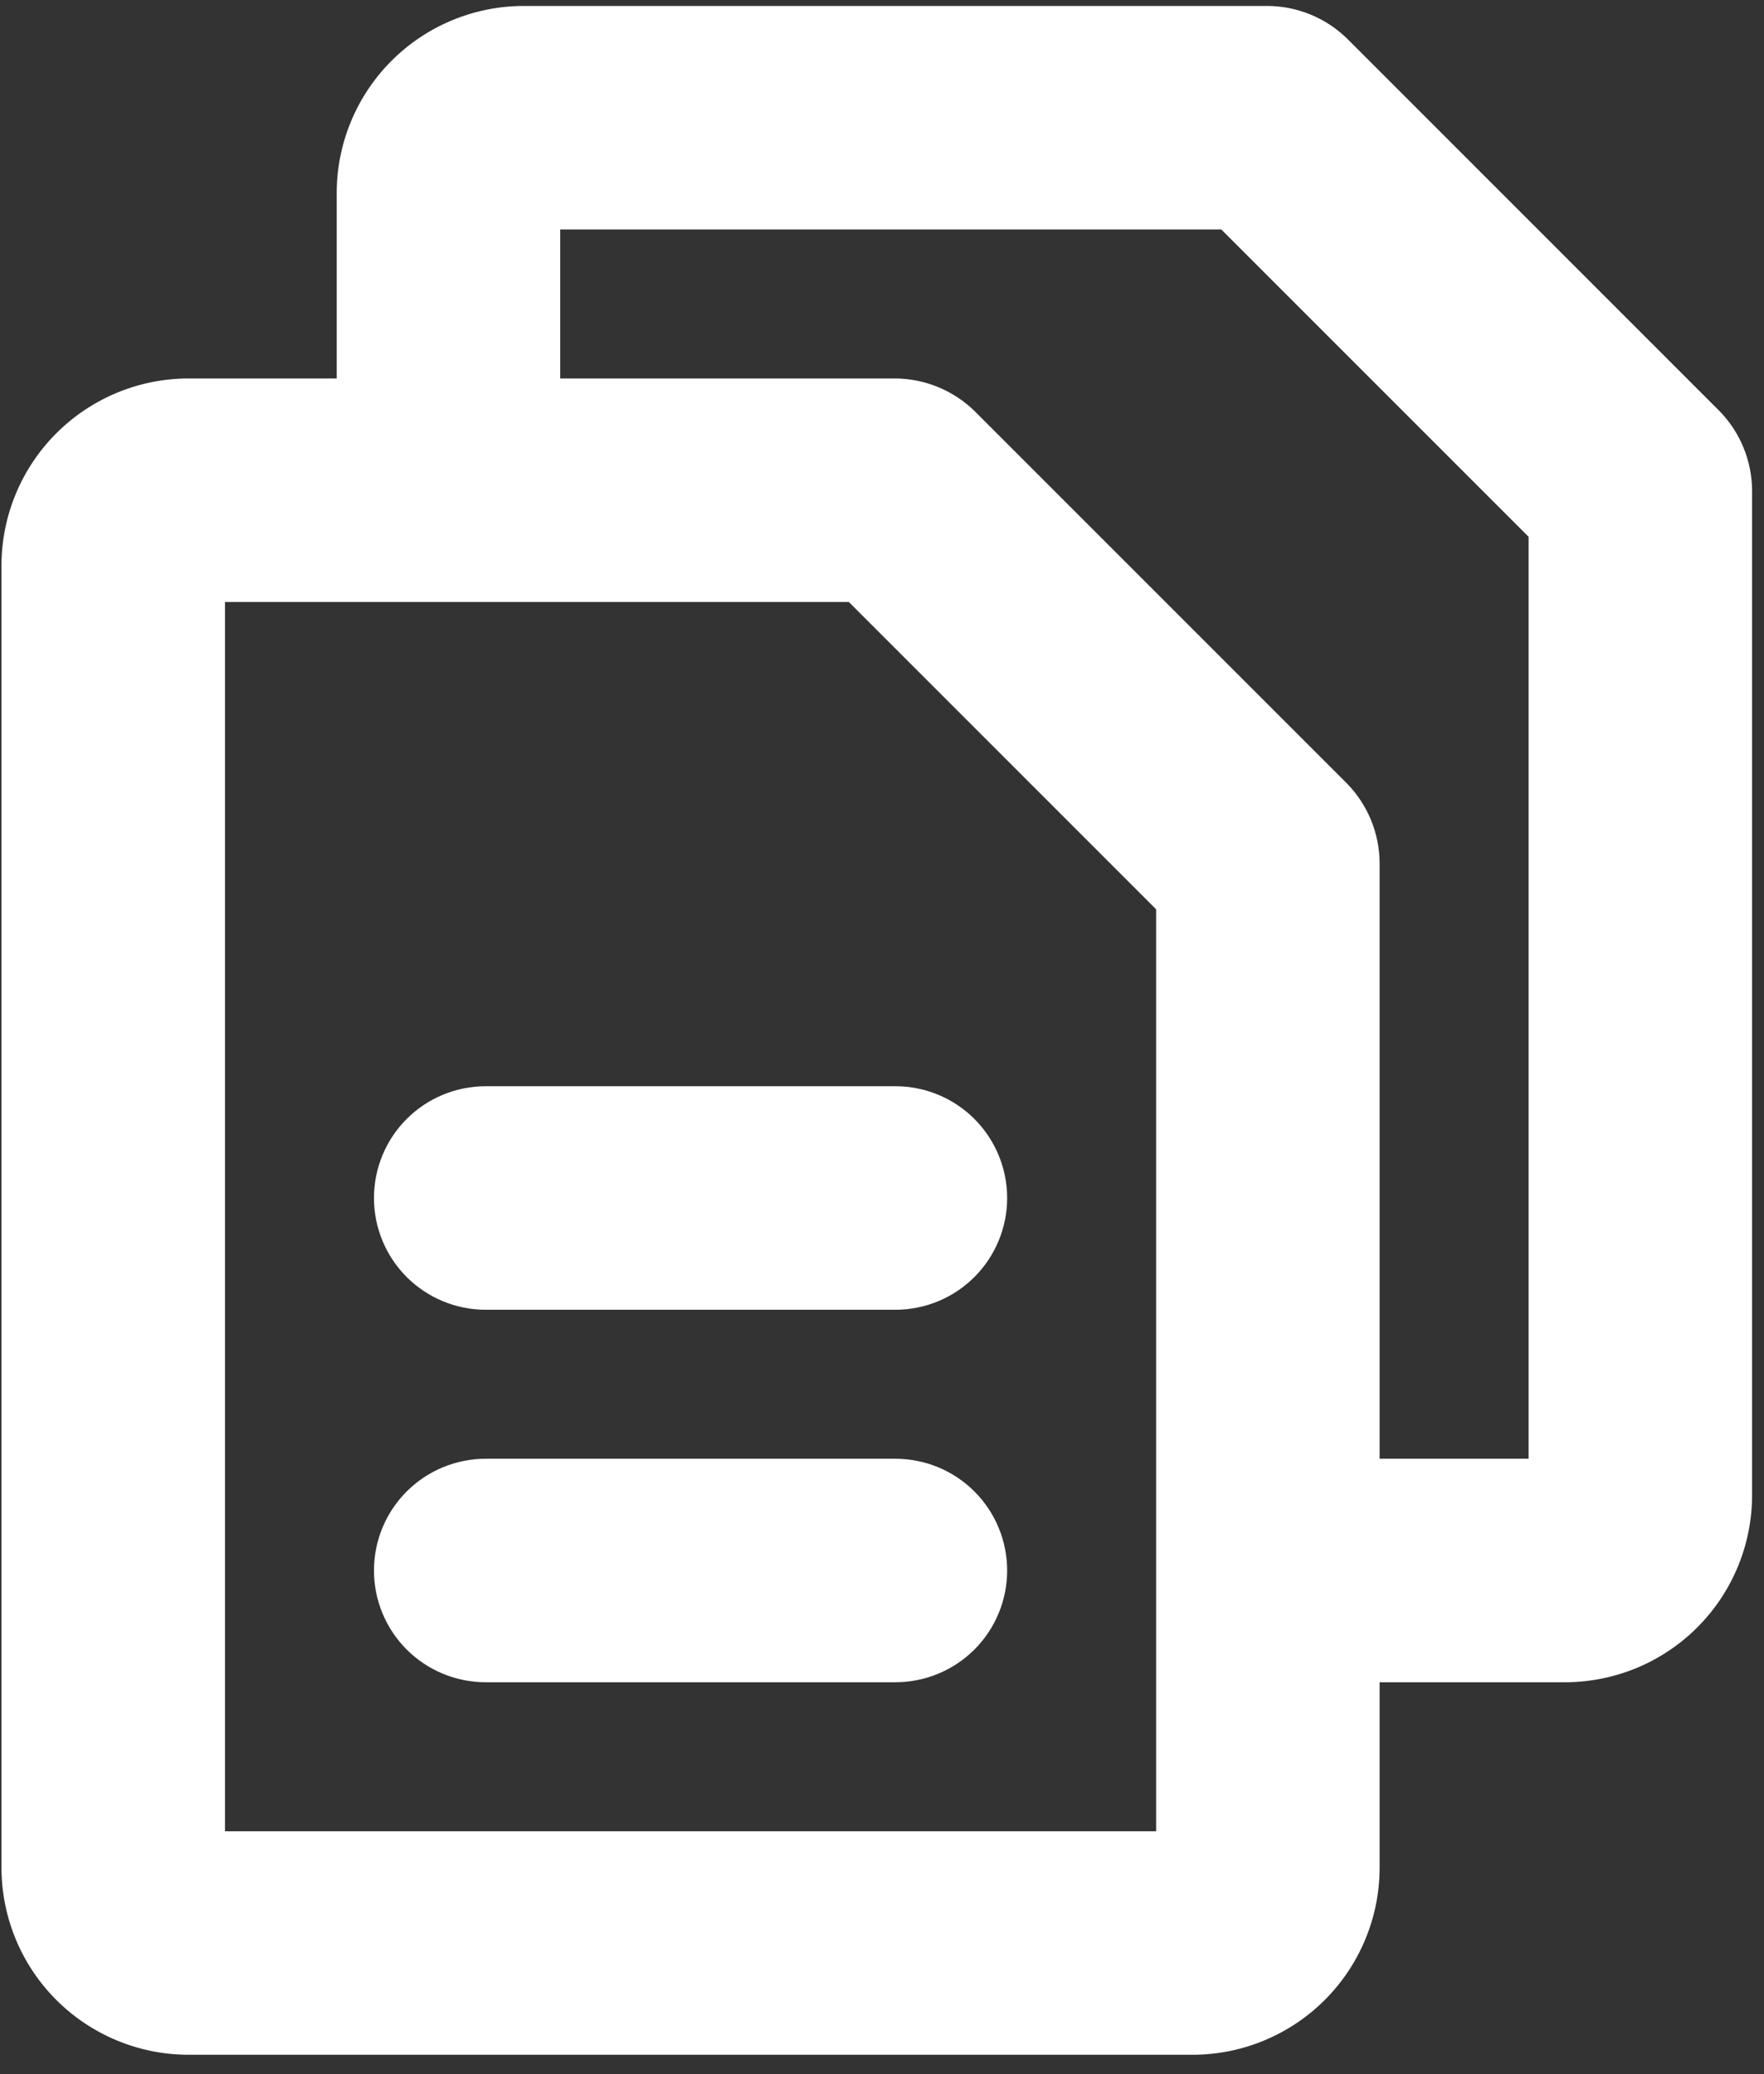 <svg width="74" height="87" viewBox="0 0 74 87" fill="none" xmlns="http://www.w3.org/2000/svg">
<rect x="0" y="0" width="74" height="87" fill="#333333" stroke="none"/>
<path d="M72.133 17.242L56.508 1.617C55.619 0.749 54.429 0.259 53.188 0.25H21.938C19.869 0.26 17.887 1.087 16.425 2.55C14.962 4.012 14.135 5.994 14.125 8.062V15.875H7.875C5.806 15.885 3.825 16.712 2.362 18.175C0.899 19.637 0.073 21.619 0.062 23.688V78.375C0.073 80.444 0.899 82.425 2.362 83.888C3.825 85.351 5.806 86.177 7.875 86.188H50.062C52.131 86.177 54.112 85.351 55.575 83.888C57.038 82.425 57.865 80.444 57.875 78.375V70.562H65.688C67.756 70.552 69.737 69.726 71.2 68.263C72.663 66.8 73.49 64.819 73.5 62.75V20.562C73.49 19.321 73.001 18.131 72.133 17.242ZM48.5 76.812H9.438V25.25H35.609L48.5 38.141V76.812ZM64.125 61.188H57.875V36.188C57.865 34.946 57.376 33.756 56.508 32.867L40.883 17.242C39.994 16.375 38.804 15.884 37.562 15.875H23.5V9.625H51.234L64.125 22.516V61.188ZM42.25 50.25C42.25 51.493 41.756 52.685 40.877 53.565C39.998 54.444 38.806 54.938 37.562 54.938H20.375C19.132 54.938 17.939 54.444 17.06 53.565C16.181 52.685 15.688 51.493 15.688 50.25C15.688 49.007 16.181 47.815 17.06 46.935C17.939 46.056 19.132 45.562 20.375 45.562H37.562C38.806 45.562 39.998 46.056 40.877 46.935C41.756 47.815 42.25 49.007 42.25 50.25ZM42.25 65.875C42.25 67.118 41.756 68.311 40.877 69.19C39.998 70.069 38.806 70.562 37.562 70.562H20.375C19.132 70.562 17.939 70.069 17.06 69.19C16.181 68.311 15.688 67.118 15.688 65.875C15.688 64.632 16.181 63.44 17.06 62.56C17.939 61.681 19.132 61.188 20.375 61.188H37.562C38.806 61.188 39.998 61.681 40.877 62.56C41.756 63.44 42.25 64.632 42.25 65.875Z" fill="white"/>
</svg>
